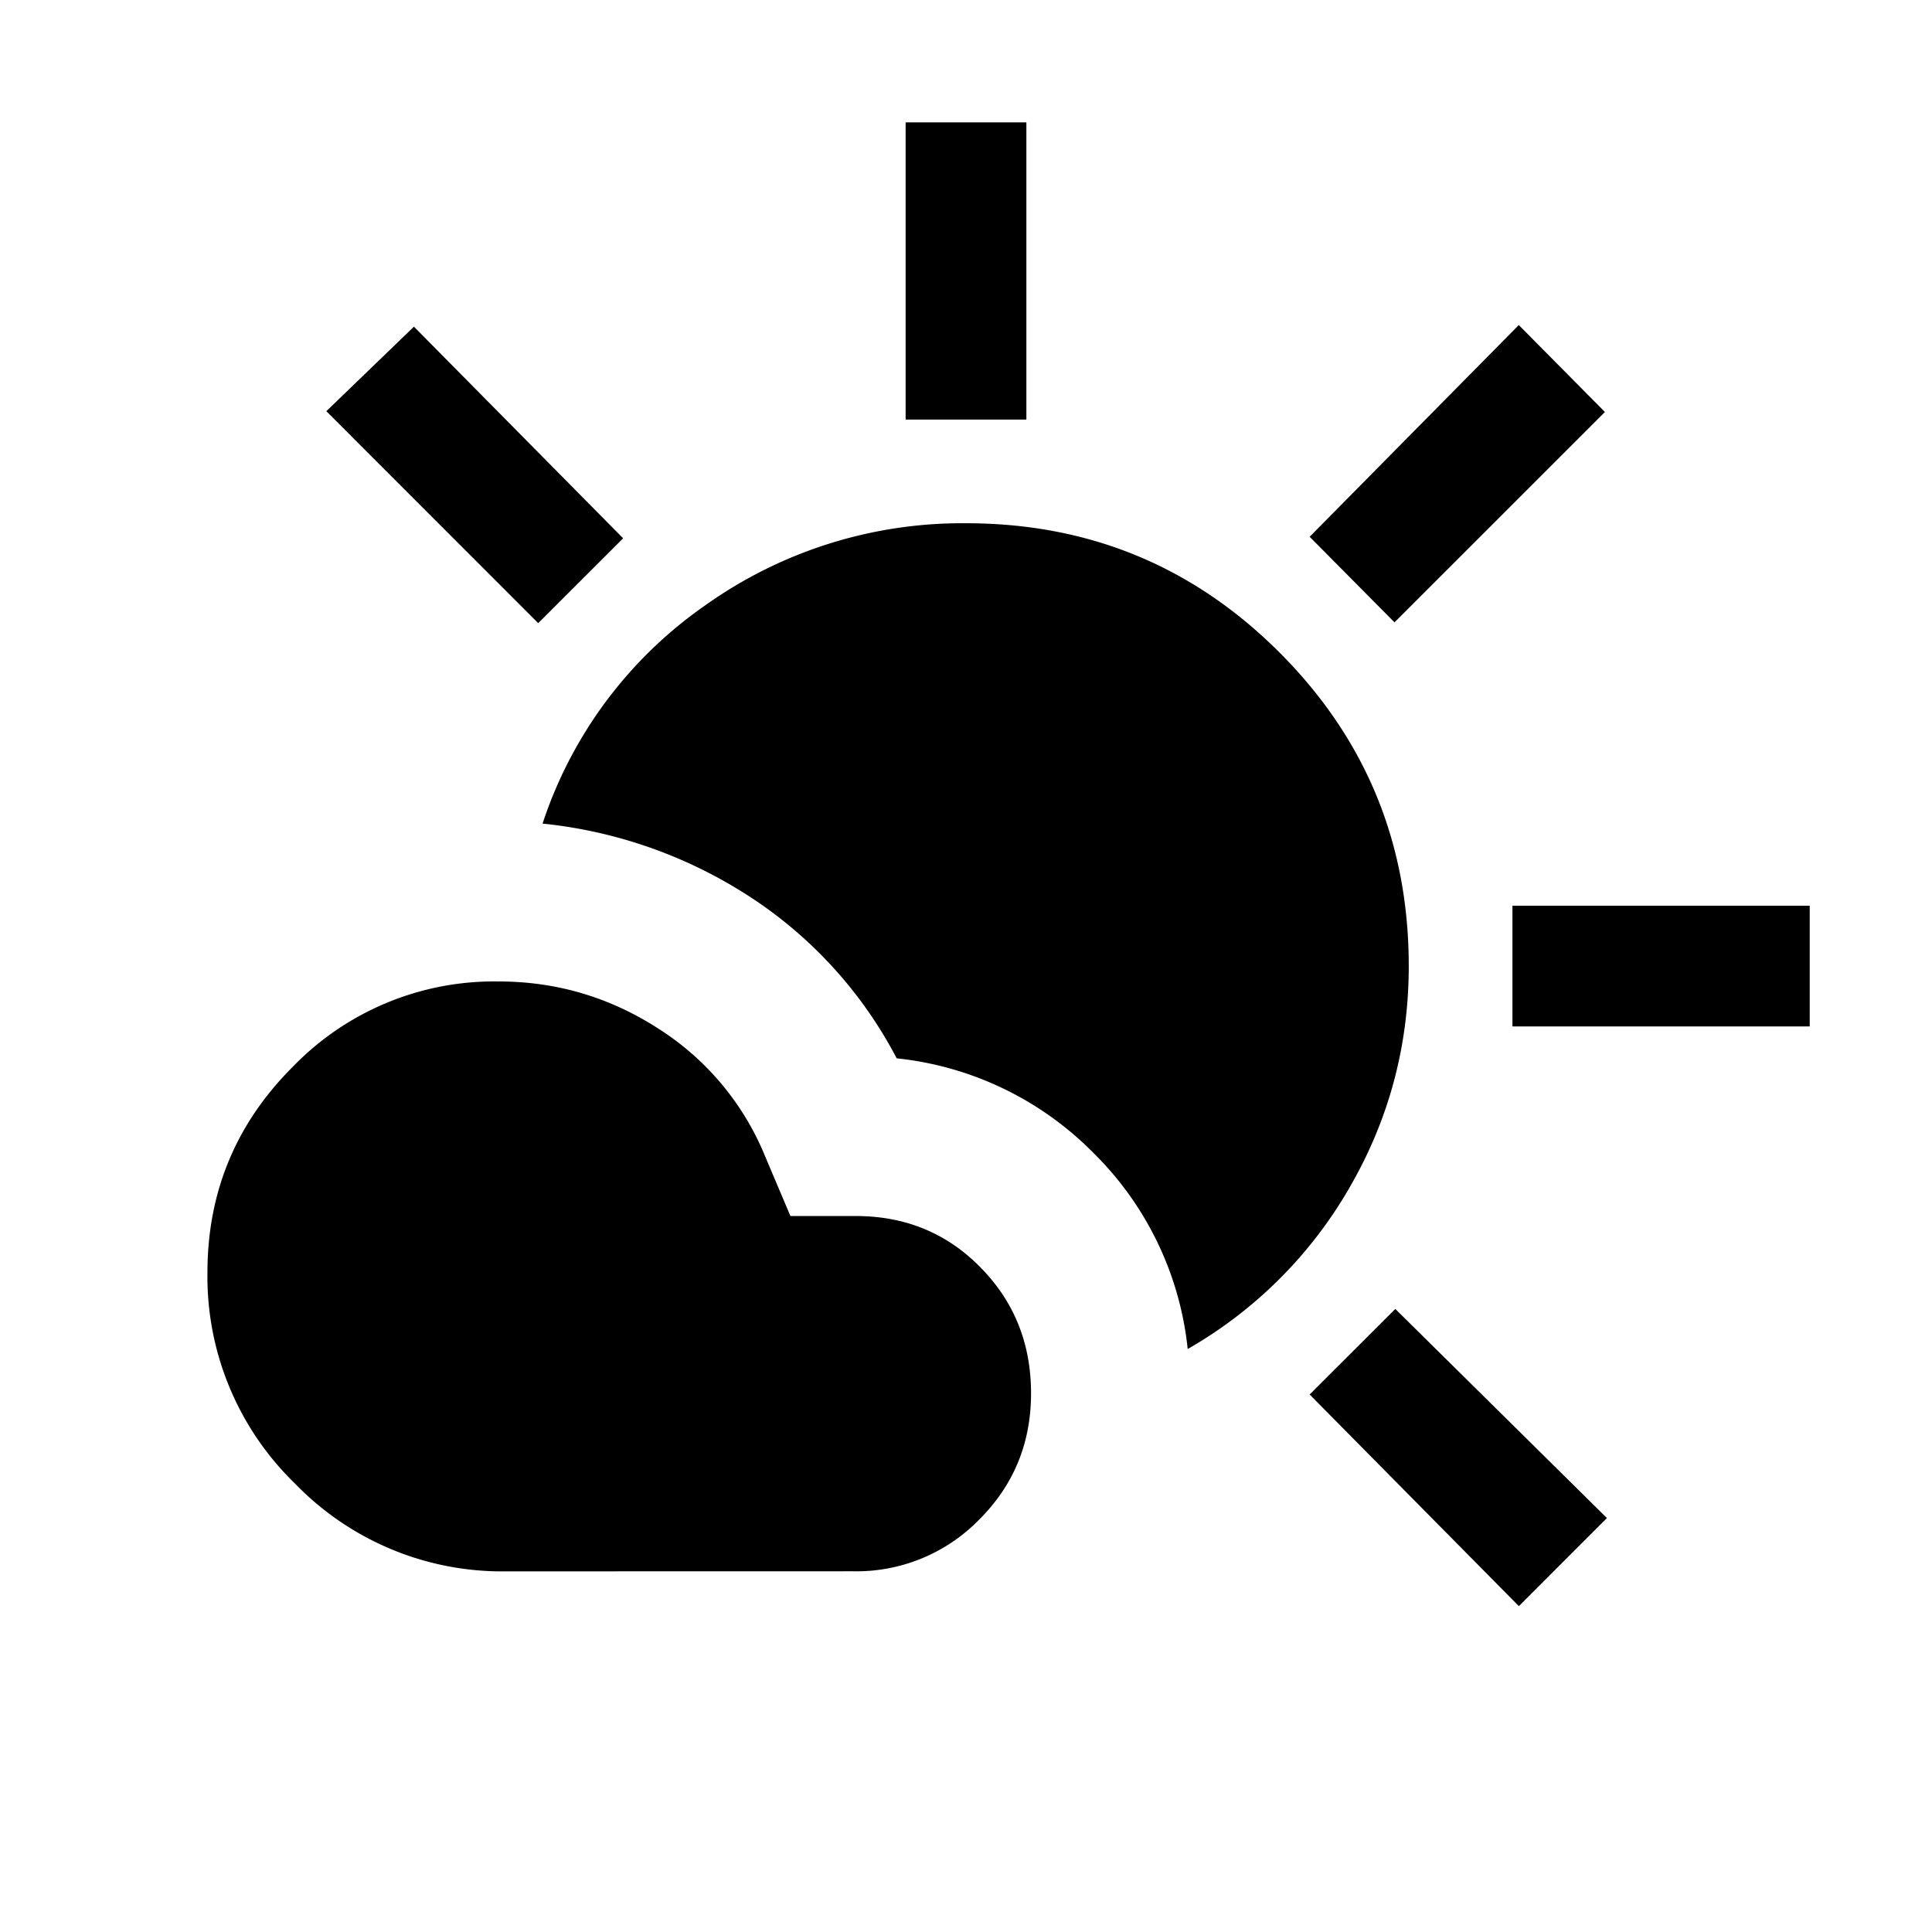 <svg xmlns="http://www.w3.org/2000/svg" width="24" height="24" viewBox="0 0 24 24" fill='currentColor'><path d="M6.289 19.52a3.58 3.58 0 0 1-2.623-1.089 3.58 3.58 0 0 1-1.089-2.623q0-1.497 1.06-2.556a3.48 3.48 0 0 1 2.555-1.06q1.076 0 1.982.583a3.4 3.4 0 0 1 1.328 1.583l.317.748h.812q.924 0 1.55.639.627.637.627 1.563t-.643 1.568a2.13 2.13 0 0 1-1.569.643zm8.465-2.762a4 4 0 0 0-1.171-2.436 4.02 4.02 0 0 0-2.444-1.175 5.35 5.35 0 0 0-1.819-2.004 5.8 5.8 0 0 0-2.58-.912 5.33 5.33 0 0 1 2.019-2.71A5.5 5.5 0 0 1 12 6.5q2.289 0 3.894 1.605Q17.5 9.712 17.5 12q0 1.48-.733 2.748a5.43 5.43 0 0 1-2.013 2.01M11.25 5.212V1.52h1.5v3.692zm6.073 2.519-1.054-1.063 2.598-2.63 1.07 1.08zm1.465 5.02v-1.5h3.693v1.5zm.08 7.201-2.599-2.629 1.064-1.063 2.629 2.598zM6.686 7.741 4.054 5.108l1.088-1.05 2.599 2.629z"/></svg>
